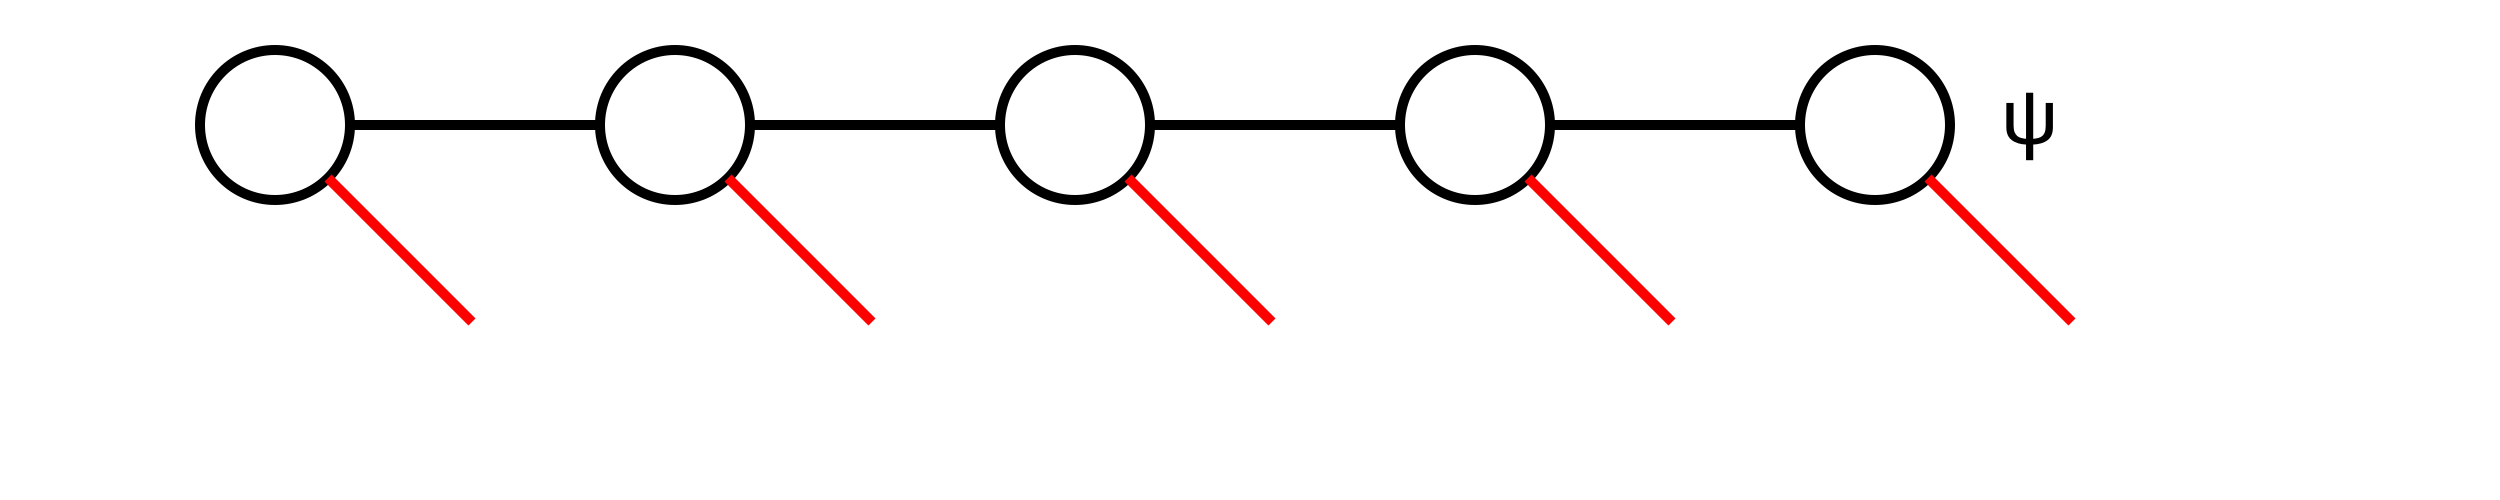 <?xml version="1.0" encoding="UTF-8"?>
<svg xmlns="http://www.w3.org/2000/svg" xmlns:xlink="http://www.w3.org/1999/xlink" width="500" height="100" viewBox="0 0 500 100">
<defs>
<g>
<g id="glyph-0-0">
<path d="M 1.117 -8.32 L 2.562 -8.32 L 2.562 -3.836 C 2.562 -3.285 2.629 -2.836 2.766 -2.492 C 2.906 -2.152 3.09 -1.887 3.312 -1.695 C 3.535 -1.512 3.801 -1.387 4.109 -1.312 C 4.402 -1.238 4.715 -1.184 5.055 -1.148 L 5.055 -10.367 L 6.492 -10.367 L 6.492 -1.148 C 6.848 -1.184 7.176 -1.238 7.484 -1.312 C 7.785 -1.387 8.051 -1.512 8.273 -1.695 C 8.508 -1.887 8.688 -2.152 8.812 -2.492 C 8.934 -2.836 8.992 -3.285 8.992 -3.836 L 8.992 -8.32 L 10.43 -8.32 L 10.43 -3.406 C 10.418 -2.223 10.059 -1.379 9.344 -0.867 C 8.641 -0.34 7.691 -0.051 6.492 0 L 6.492 3.133 L 5.055 3.133 L 5.055 0 C 3.883 -0.051 2.945 -0.34 2.242 -0.867 C 1.504 -1.379 1.129 -2.223 1.117 -3.406 Z M 1.117 -8.32 "/>
</g>
</g>
</defs>
<rect x="-50" y="-10" width="600" height="120" fill="rgb(100%, 100%, 100%)" fill-opacity="1"/>
<path fill="none" stroke-width="2" stroke-linecap="butt" stroke-linejoin="miter" stroke="rgb(0%, 0%, 0%)" stroke-opacity="1" stroke-miterlimit="10" d="M 70 25 C 70 33.285 63.285 40 55 40 C 46.715 40 40 33.285 40 25 C 40 16.715 46.715 10 55 10 C 63.285 10 70 16.715 70 25 Z M 70 25 "/>
<path fill="none" stroke-width="2" stroke-linecap="butt" stroke-linejoin="miter" stroke="rgb(0%, 0%, 0%)" stroke-opacity="1" stroke-miterlimit="10" d="M 150 25 C 150 33.285 143.285 40 135 40 C 126.715 40 120 33.285 120 25 C 120 16.715 126.715 10 135 10 C 143.285 10 150 16.715 150 25 Z M 150 25 "/>
<path fill="none" stroke-width="2" stroke-linecap="butt" stroke-linejoin="miter" stroke="rgb(0%, 0%, 0%)" stroke-opacity="1" stroke-miterlimit="10" d="M 230 25 C 230 33.285 223.285 40 215 40 C 206.715 40 200 33.285 200 25 C 200 16.715 206.715 10 215 10 C 223.285 10 230 16.715 230 25 Z M 230 25 "/>
<path fill="none" stroke-width="2" stroke-linecap="butt" stroke-linejoin="miter" stroke="rgb(0%, 0%, 0%)" stroke-opacity="1" stroke-miterlimit="10" d="M 310 25 C 310 33.285 303.285 40 295 40 C 286.715 40 280 33.285 280 25 C 280 16.715 286.715 10 295 10 C 303.285 10 310 16.715 310 25 Z M 310 25 "/>
<path fill="none" stroke-width="2" stroke-linecap="butt" stroke-linejoin="miter" stroke="rgb(0%, 0%, 0%)" stroke-opacity="1" stroke-miterlimit="10" d="M 390 25 C 390 33.285 383.285 40 375 40 C 366.715 40 360 33.285 360 25 C 360 16.715 366.715 10 375 10 C 383.285 10 390 16.715 390 25 Z M 390 25 "/>
<path fill="none" stroke-width="2" stroke-linecap="butt" stroke-linejoin="miter" stroke="rgb(0%, 0%, 0%)" stroke-opacity="1" stroke-miterlimit="10" d="M 70 25 L 120 25 "/>
<path fill="none" stroke-width="2" stroke-linecap="butt" stroke-linejoin="miter" stroke="rgb(0%, 0%, 0%)" stroke-opacity="1" stroke-miterlimit="10" d="M 150 25 L 200 25 "/>
<path fill="none" stroke-width="2" stroke-linecap="butt" stroke-linejoin="miter" stroke="rgb(0%, 0%, 0%)" stroke-opacity="1" stroke-miterlimit="10" d="M 230 25 L 280 25 "/>
<path fill="none" stroke-width="2" stroke-linecap="butt" stroke-linejoin="miter" stroke="rgb(0%, 0%, 0%)" stroke-opacity="1" stroke-miterlimit="10" d="M 310 25 L 360 25 "/>
<path fill="none" stroke-width="2" stroke-linecap="butt" stroke-linejoin="miter" stroke="rgb(100%, 0%, 0%)" stroke-opacity="1" stroke-miterlimit="10" d="M 65.605 35.605 L 94.395 64.395 "/>
<path fill="none" stroke-width="2" stroke-linecap="butt" stroke-linejoin="miter" stroke="rgb(100%, 0%, 0%)" stroke-opacity="1" stroke-miterlimit="10" d="M 145.605 35.605 L 174.395 64.395 "/>
<path fill="none" stroke-width="2" stroke-linecap="butt" stroke-linejoin="miter" stroke="rgb(100%, 0%, 0%)" stroke-opacity="1" stroke-miterlimit="10" d="M 225.605 35.605 L 254.395 64.395 "/>
<path fill="none" stroke-width="2" stroke-linecap="butt" stroke-linejoin="miter" stroke="rgb(100%, 0%, 0%)" stroke-opacity="1" stroke-miterlimit="10" d="M 305.605 35.605 L 334.395 64.395 "/>
<path fill="none" stroke-width="2" stroke-linecap="butt" stroke-linejoin="miter" stroke="rgb(100%, 0%, 0%)" stroke-opacity="1" stroke-miterlimit="10" d="M 385.605 35.605 L 414.395 64.395 "/>
<g fill="rgb(0%, 0%, 0%)" fill-opacity="1">
<use xlink:href="#glyph-0-0" x="400.152" y="28.912"/>
</g>
</svg>
